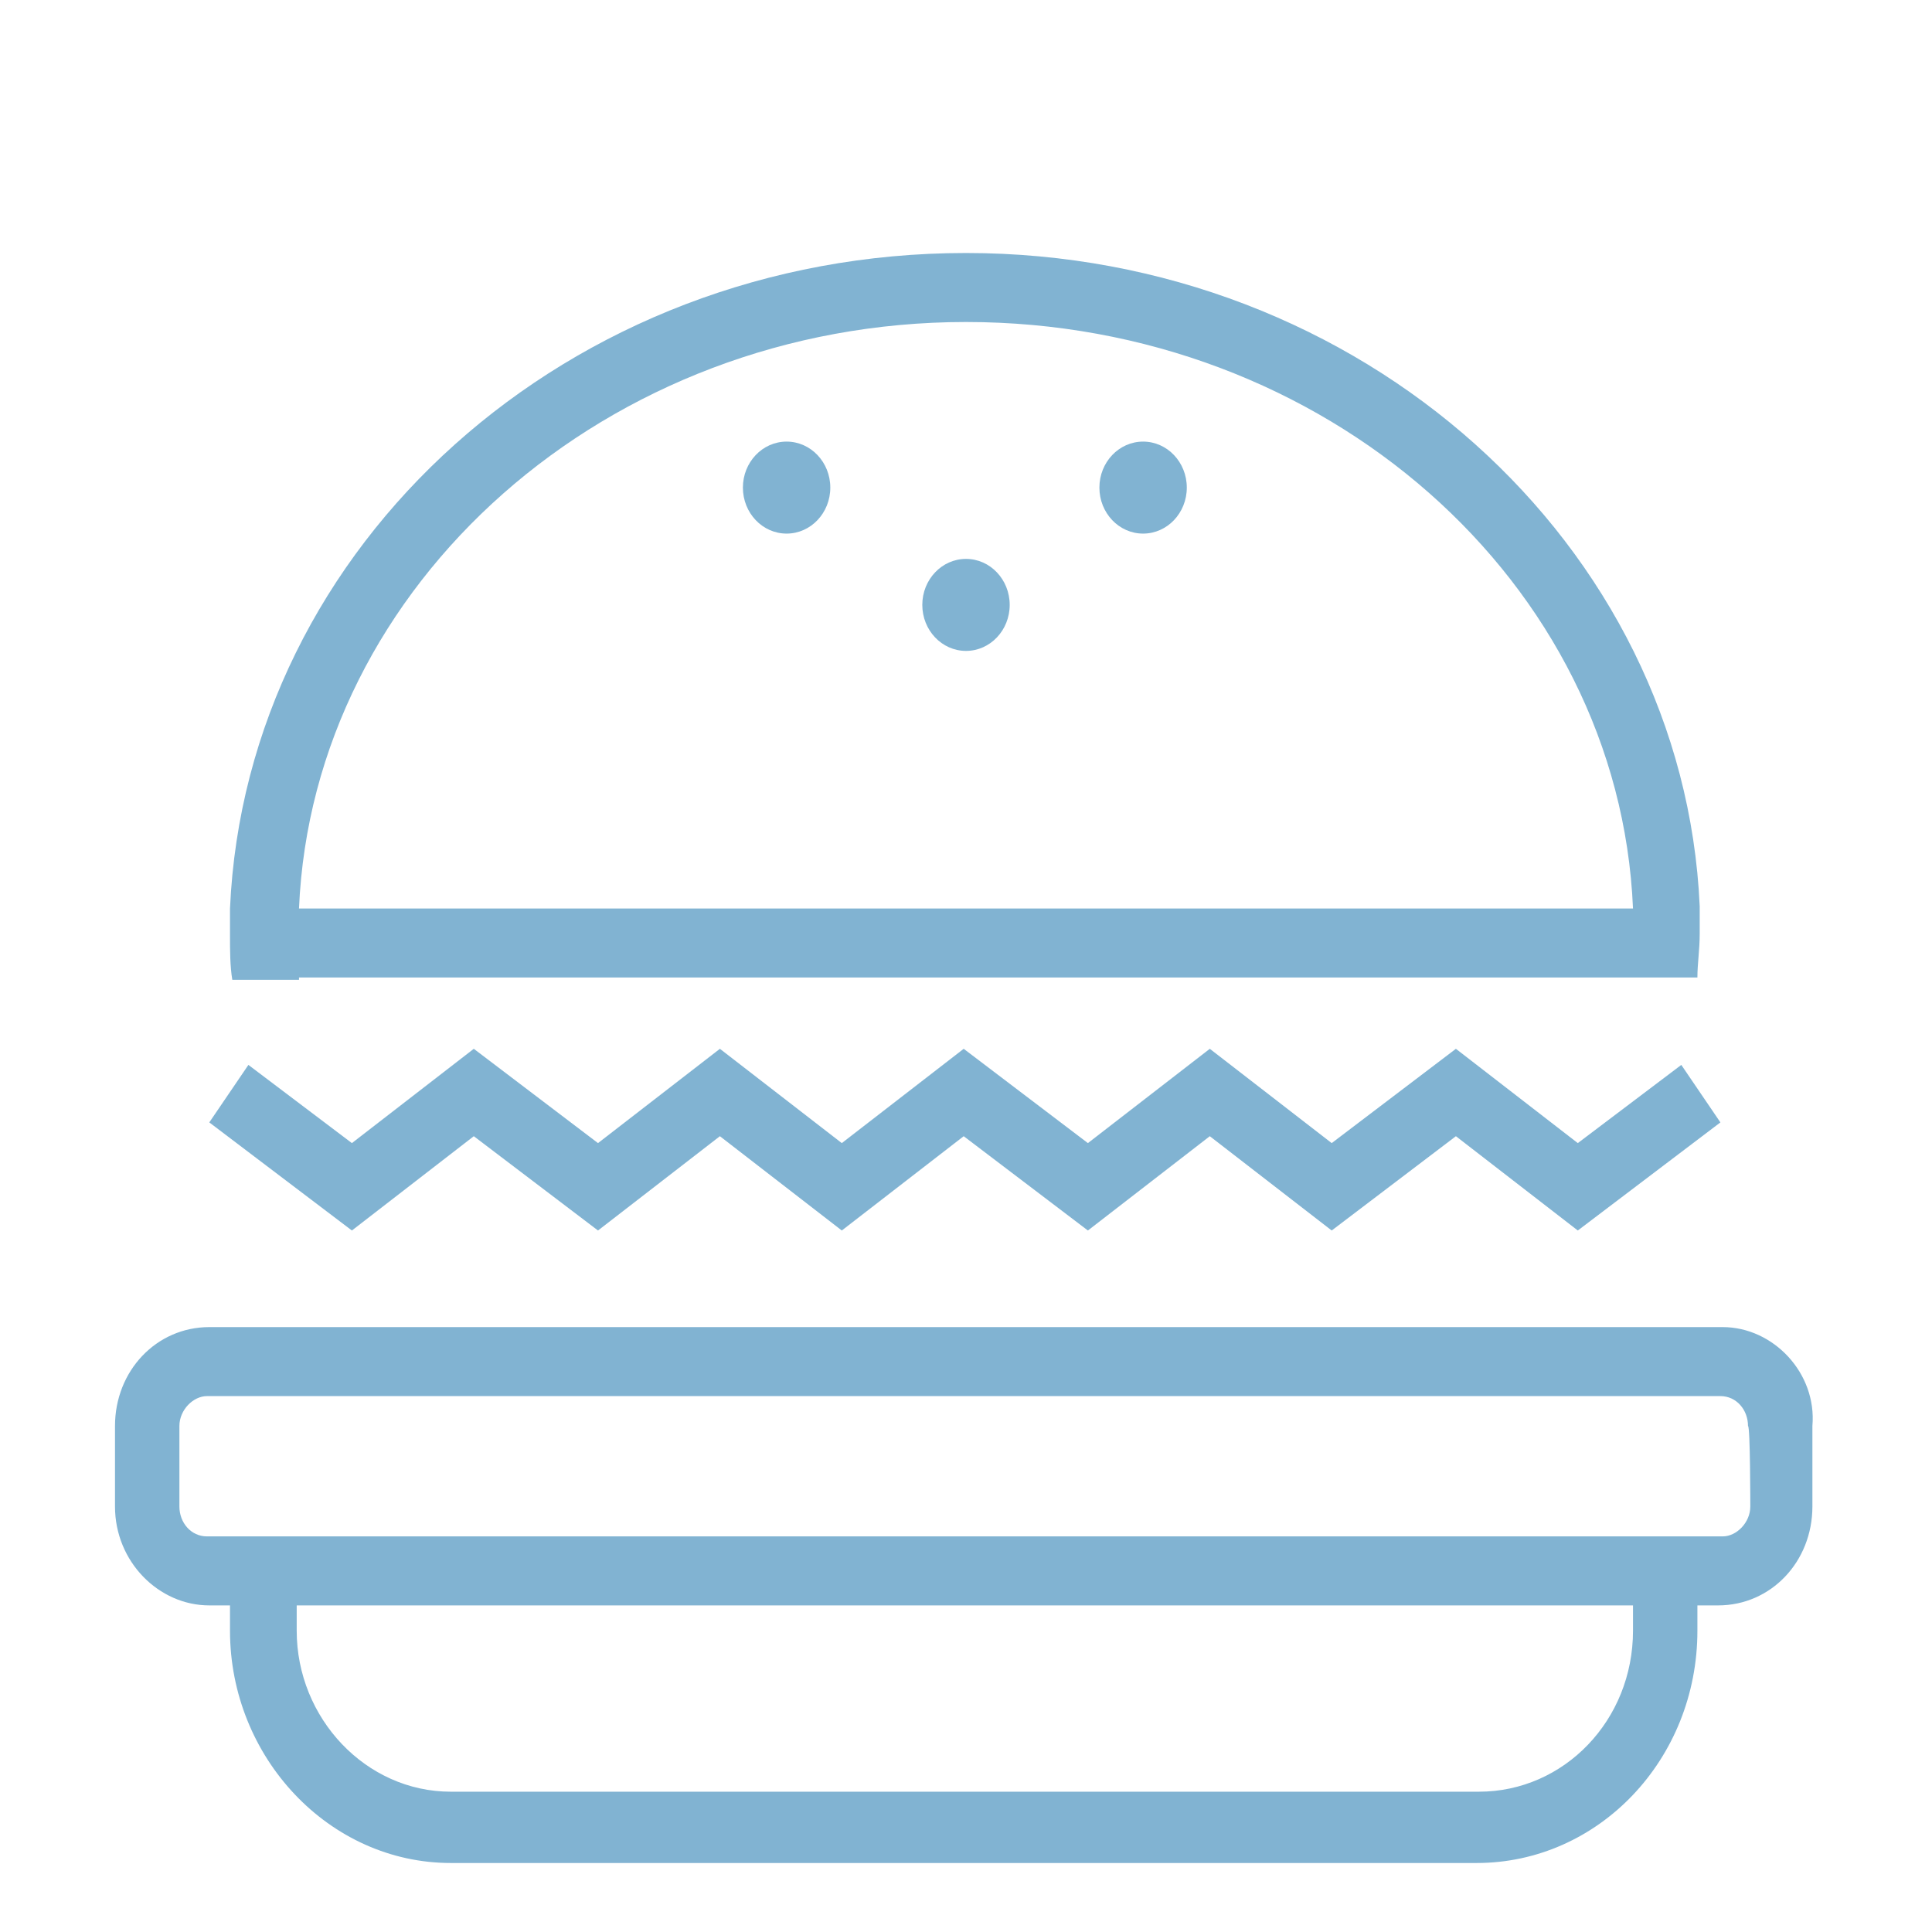 <svg width="84" height="84" viewBox="0 0 84 84" fill="none" xmlns="http://www.w3.org/2000/svg">
<path d="M74.9 57.7H64.3H19.6H9.1C6.8 57.7 5 59.6 5 62V65.5C5 67.9 6.9 69.8 9.1 69.8H10V70.9C10 76.4 14.3 81 19.6 81H64.2C69.5 81 73.8 76.5 73.8 70.9V69.8H74.7C77 69.8 78.8 67.9 78.8 65.5V62C79 59.7 77.1 57.7 74.9 57.7ZM71 70.9C71 74.8 68 77.9 64.3 77.9H19.6C15.9 77.9 12.9 74.7 12.9 70.9V69.8H71V70.9ZM76.1 65.5C76.1 66.2 75.5 66.8 74.9 66.8H73.9H71H13H10H9C8.3 66.8 7.8 66.2 7.8 65.5V62C7.8 61.3 8.4 60.7 9 60.7H12.7H19.6H64.2H71.1H74.8C75.5 60.7 76 61.3 76 62C76.1 62 76.1 65.5 76.1 65.5Z" fill="#81B3D2"/>
<path d="M20.6 49.4L26 53.5L31.3 49.4L36.6 53.5L41.9 49.4L47.3 53.5L52.6 49.4L57.9 53.5L63.3 49.4L68.6 53.5L74.8 48.8L73.1 46.3L68.6 49.7L63.3 45.6L57.9 49.7L52.6 45.6L47.3 49.7L41.9 45.6L36.6 49.7L31.3 45.6L26 49.7L20.6 45.6L15.3 49.7L10.8 46.3L9.1 48.8L15.3 53.5L20.6 49.4Z" fill="#81B3D2"/>
<path d="M13 42.5H70.9H73.8C73.8 41.9 73.9 41.3 73.9 40.6C73.9 40.2 73.9 39.8 73.9 39.4C73.2 23.7 59.2 11 42 11C24.7 11 10.7 23.7 10 39.5C10 39.9 10 40.3 10 40.7C10 41.3 10 42 10.1 42.6H13V42.5ZM42 14C57.6 14 70.4 25.3 71 39.5H13C13.6 25.4 26.4 14 42 14Z" fill="#81B3D2"/>
<path d="M42 28.3C43.049 28.3 43.9 27.405 43.9 26.3C43.9 25.195 43.049 24.3 42 24.3C40.951 24.3 40.1 25.195 40.1 26.3C40.1 27.405 40.951 28.3 42 28.3Z" fill="#81B3D2"/>
<path d="M34.2 23.2C35.249 23.2 36.1 22.305 36.1 21.2C36.1 20.095 35.249 19.2 34.2 19.2C33.151 19.2 32.3 20.095 32.3 21.2C32.3 22.305 33.151 23.2 34.2 23.2Z" fill="#81B3D2"/>
<path d="M49.7 23.2C50.749 23.2 51.6 22.305 51.6 21.2C51.6 20.095 50.749 19.2 49.7 19.2C48.651 19.2 47.8 20.095 47.8 21.2C47.8 22.305 48.651 23.2 49.7 23.2Z" fill="#81B3D2"/>
</svg>
